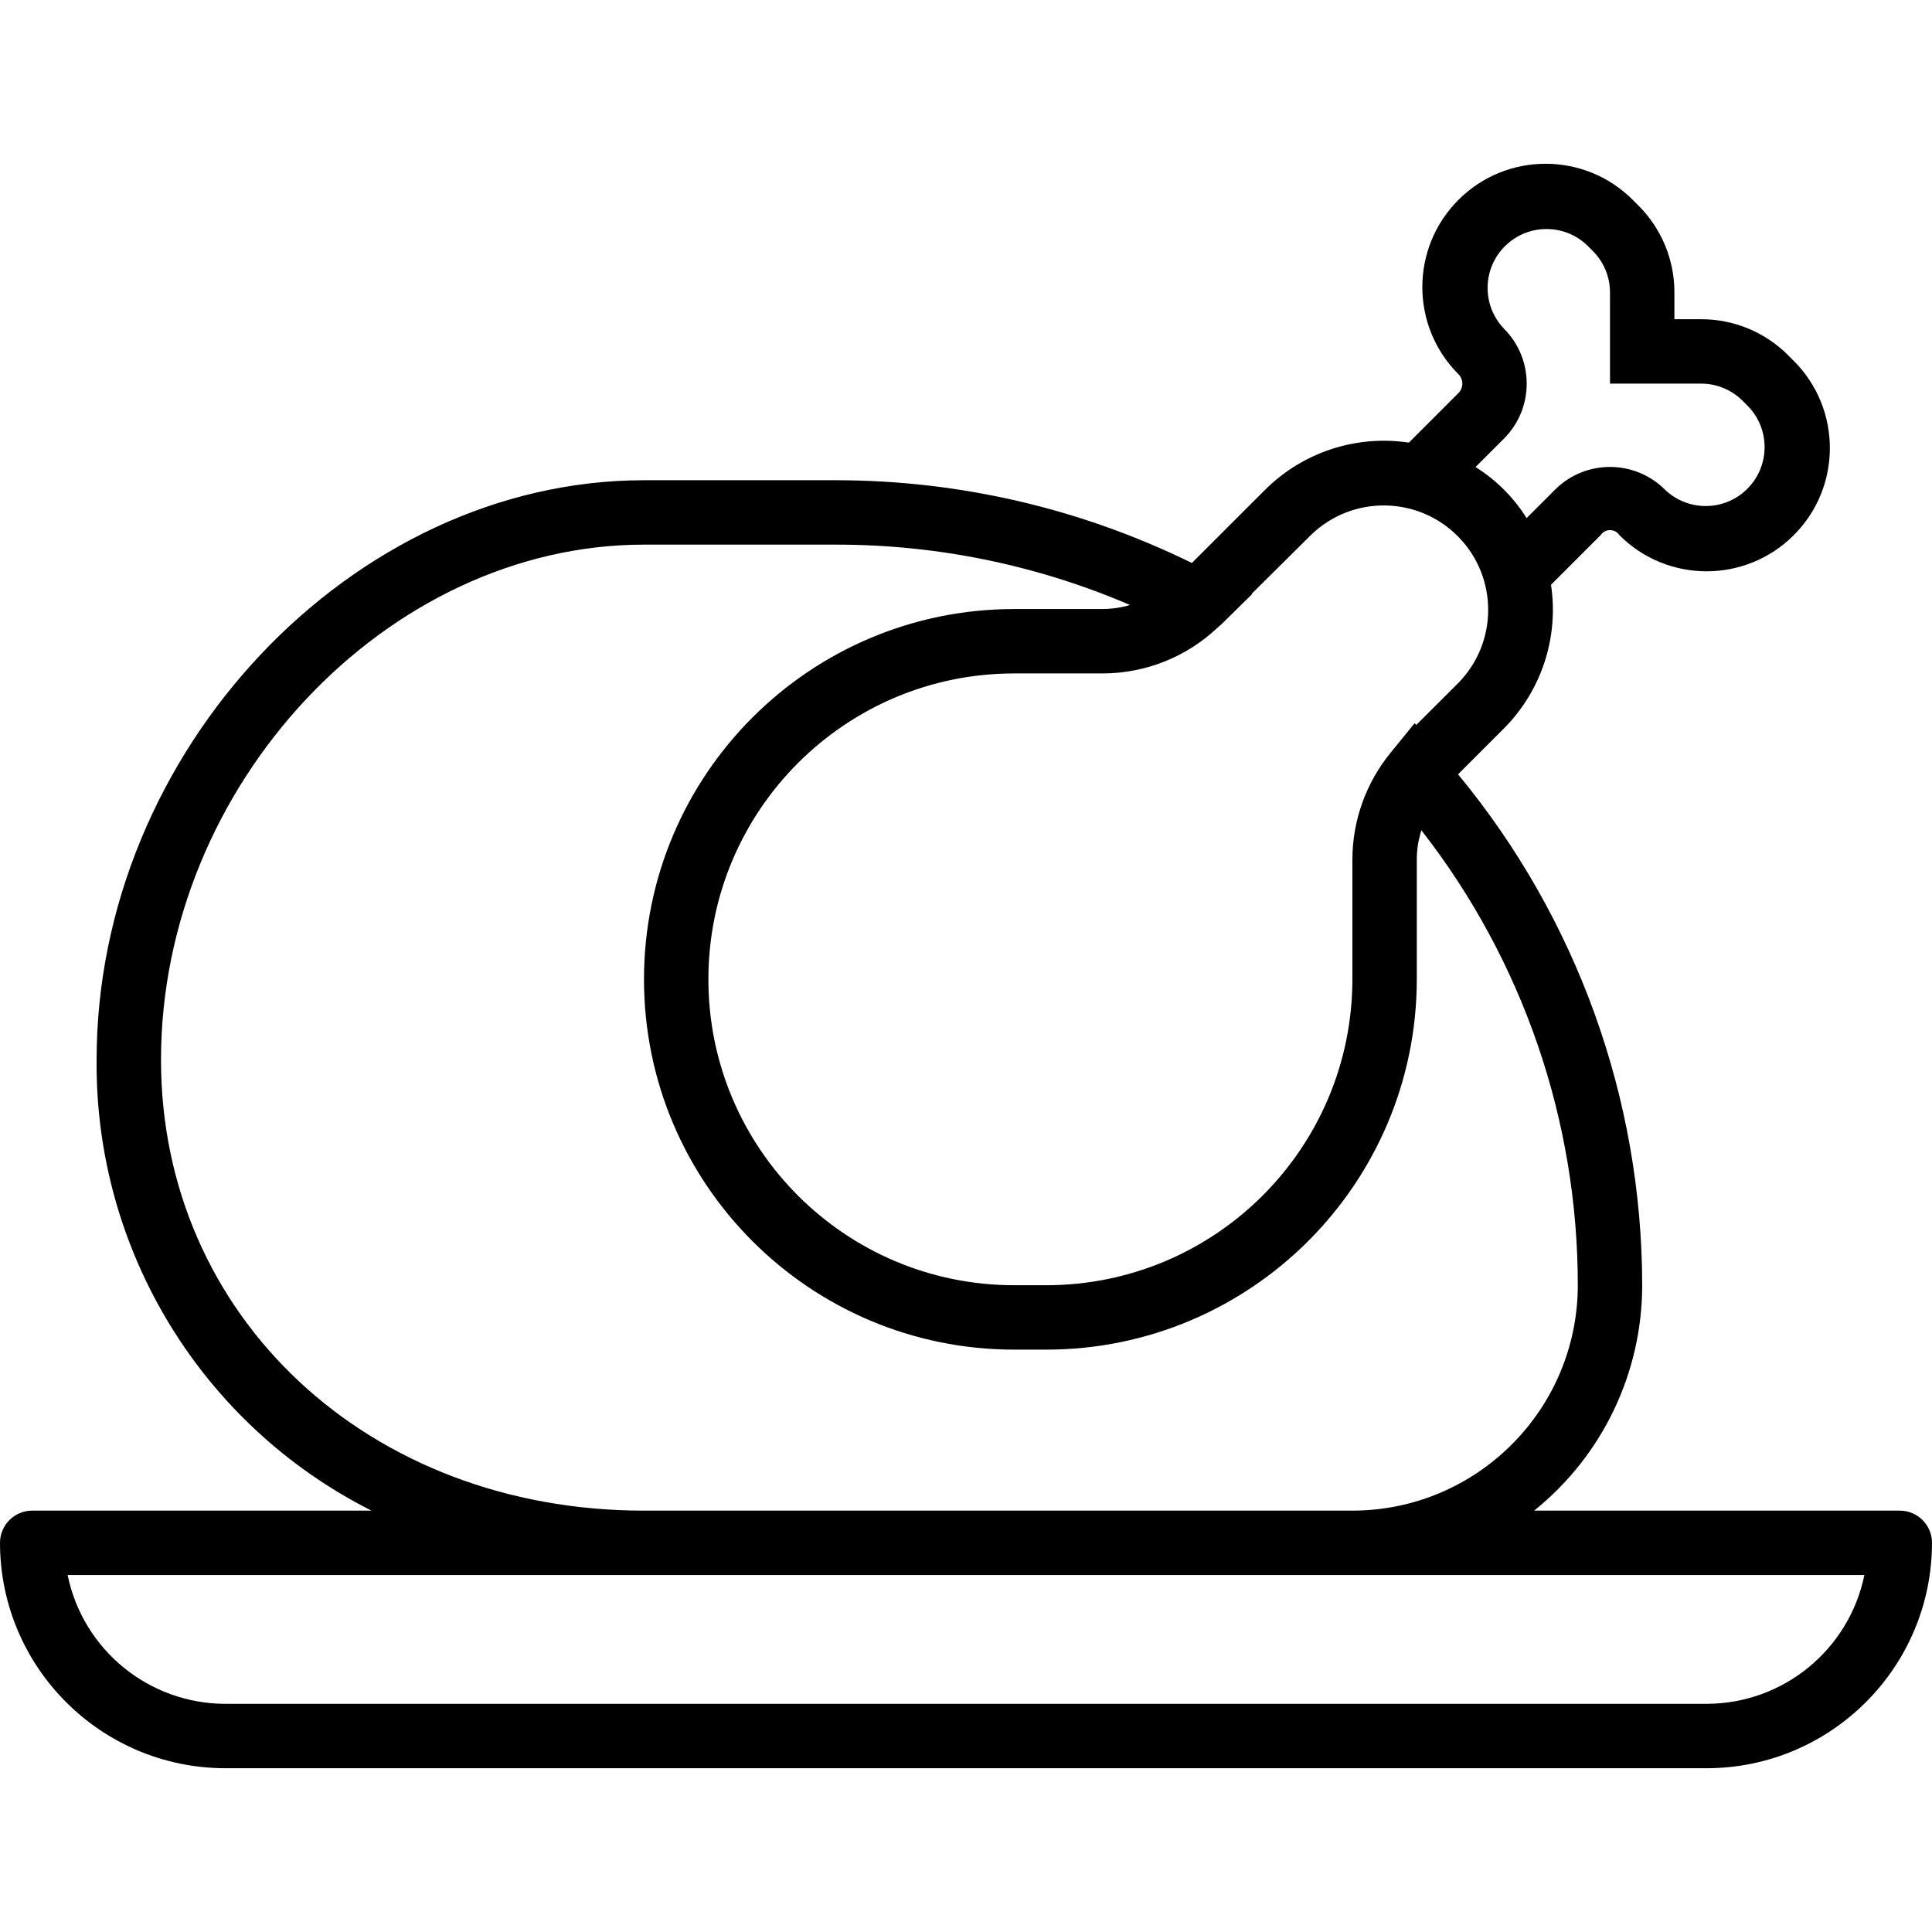 <?xml version="1.0" encoding="iso-8859-1"?>
<!-- Generator: Adobe Illustrator 19.0.0, SVG Export Plug-In . SVG Version: 6.00 Build 0)  -->
<svg version="1.1" id="Capa_1" xmlns="http://www.w3.org/2000/svg" xmlns:xlink="http://www.w3.org/1999/xlink" x="0px" y="0px"
	 viewBox="0 0 480 480" style="enable-background:new 0 0 480 480;" xml:space="preserve">
<g>
	<g>
		<path d="M472,375.313h-90.848c16.969-13.637,26.843-34.23,26.848-56c-0.048-46.341-16.224-91.221-45.752-126.936l11.408-11.408
			c9.325-9.376,13.66-22.613,11.688-35.688l12.312-12.312c0.846-1.295,2.581-1.658,3.876-0.812c0.324,0.212,0.601,0.488,0.812,0.812
			c11.96,11.96,31.352,11.96,43.312,0c11.96-11.96,11.96-31.352,0-43.312l-1.368-1.368c-5.728-5.767-13.528-9-21.656-8.976H416
			v-6.632c0.024-8.128-3.209-15.928-8.976-21.656l-1.368-1.368c-11.96-11.96-31.352-11.96-43.312,0s-11.96,31.352,0,43.312
			c1.292,1.296,1.292,3.392,0,4.688l-12.312,12.312c-13.075-1.972-26.312,2.363-35.688,11.688l-18.224,18.216
			c-27.423-13.479-57.564-20.512-88.12-20.56h-48c-72.448,0-136,67.288-136,144c-0.411,47.29,26.066,90.712,68.296,112H8
			c-4.418,0-8,3.582-8,8c0.035,30.913,25.087,55.965,56,56h368c30.913-0.035,55.965-25.087,56-56
			C480,378.895,476.418,375.313,472,375.313z M373.656,81.657c-5.59-5.836-5.391-15.098,0.445-20.688
			c5.659-5.421,14.584-5.421,20.243,0l1.368,1.368c2.753,2.738,4.296,6.462,4.288,10.344v22.632h22.632
			c3.882-0.008,7.606,1.535,10.344,4.288l1.368,1.368c5.59,5.836,5.391,15.098-0.445,20.688c-5.659,5.421-14.584,5.421-20.243,0
			c-7.547-7.529-19.765-7.529-27.312,0l-7.064,7.064c-3.214-5.136-7.552-9.474-12.688-12.688l7.064-7.064
			C381.185,101.422,381.185,89.204,373.656,81.657z M302.536,155.905l0.184-0.176c0.184-0.176,0.408-0.296,0.592-0.48l7.792-7.664
			l-0.12-0.064l14.672-14.552c10.246-10.016,26.672-9.83,36.688,0.416c9.856,10.082,9.856,26.19,0,36.272l-10.488,10.456
			l-0.392-0.44l-4.952,6.096c-0.144,0.184-0.32,0.36-0.464,0.544l-0.48,0.616l-0.056,0.064c-6.097,7.443-9.455,16.754-9.512,26.376
			v29.944c-0.048,41.954-34.046,75.951-76,76h-8c-41.974,0-76-34.026-76-76s34.026-76,76-76h21.944
			C284.583,167.306,294.815,163.224,302.536,155.905z M40,263.313c0-68.184,56.072-128,120-128h48
			c25.004,0.021,49.744,5.118,72.72,14.984c-0.376,0.104-0.728,0.248-1.112,0.336c-0.384,0.088-0.8,0.176-1.2,0.248
			c-1.475,0.273-2.972,0.418-4.472,0.432H252c-50.81,0-92,41.19-92,92s41.19,92,92,92h8c50.786-0.057,91.943-41.214,92-92v-29.944
			c0.009-1.341,0.129-2.679,0.36-4c0.072-0.432,0.2-0.856,0.288-1.288c0.136-0.608,0.312-1.208,0.488-1.808
			c25.195,32.293,38.874,72.081,38.864,113.04c-0.035,30.913-25.087,55.965-56,56H160C91.592,375.313,40,327.161,40,263.313z
			 M424,423.313H56c-19.001-0.024-35.373-13.389-39.2-32h446.4C459.373,409.924,443.001,423.289,424,423.313z"/>
	</g>
</g>
<g>
</g>
<g>
</g>
<g>
</g>
<g>
</g>
<g>
</g>
<g>
</g>
<g>
</g>
<g>
</g>
<g>
</g>
<g>
</g>
<g>
</g>
<g>
</g>
<g>
</g>
<g>
</g>
<g>
</g>
</svg>
